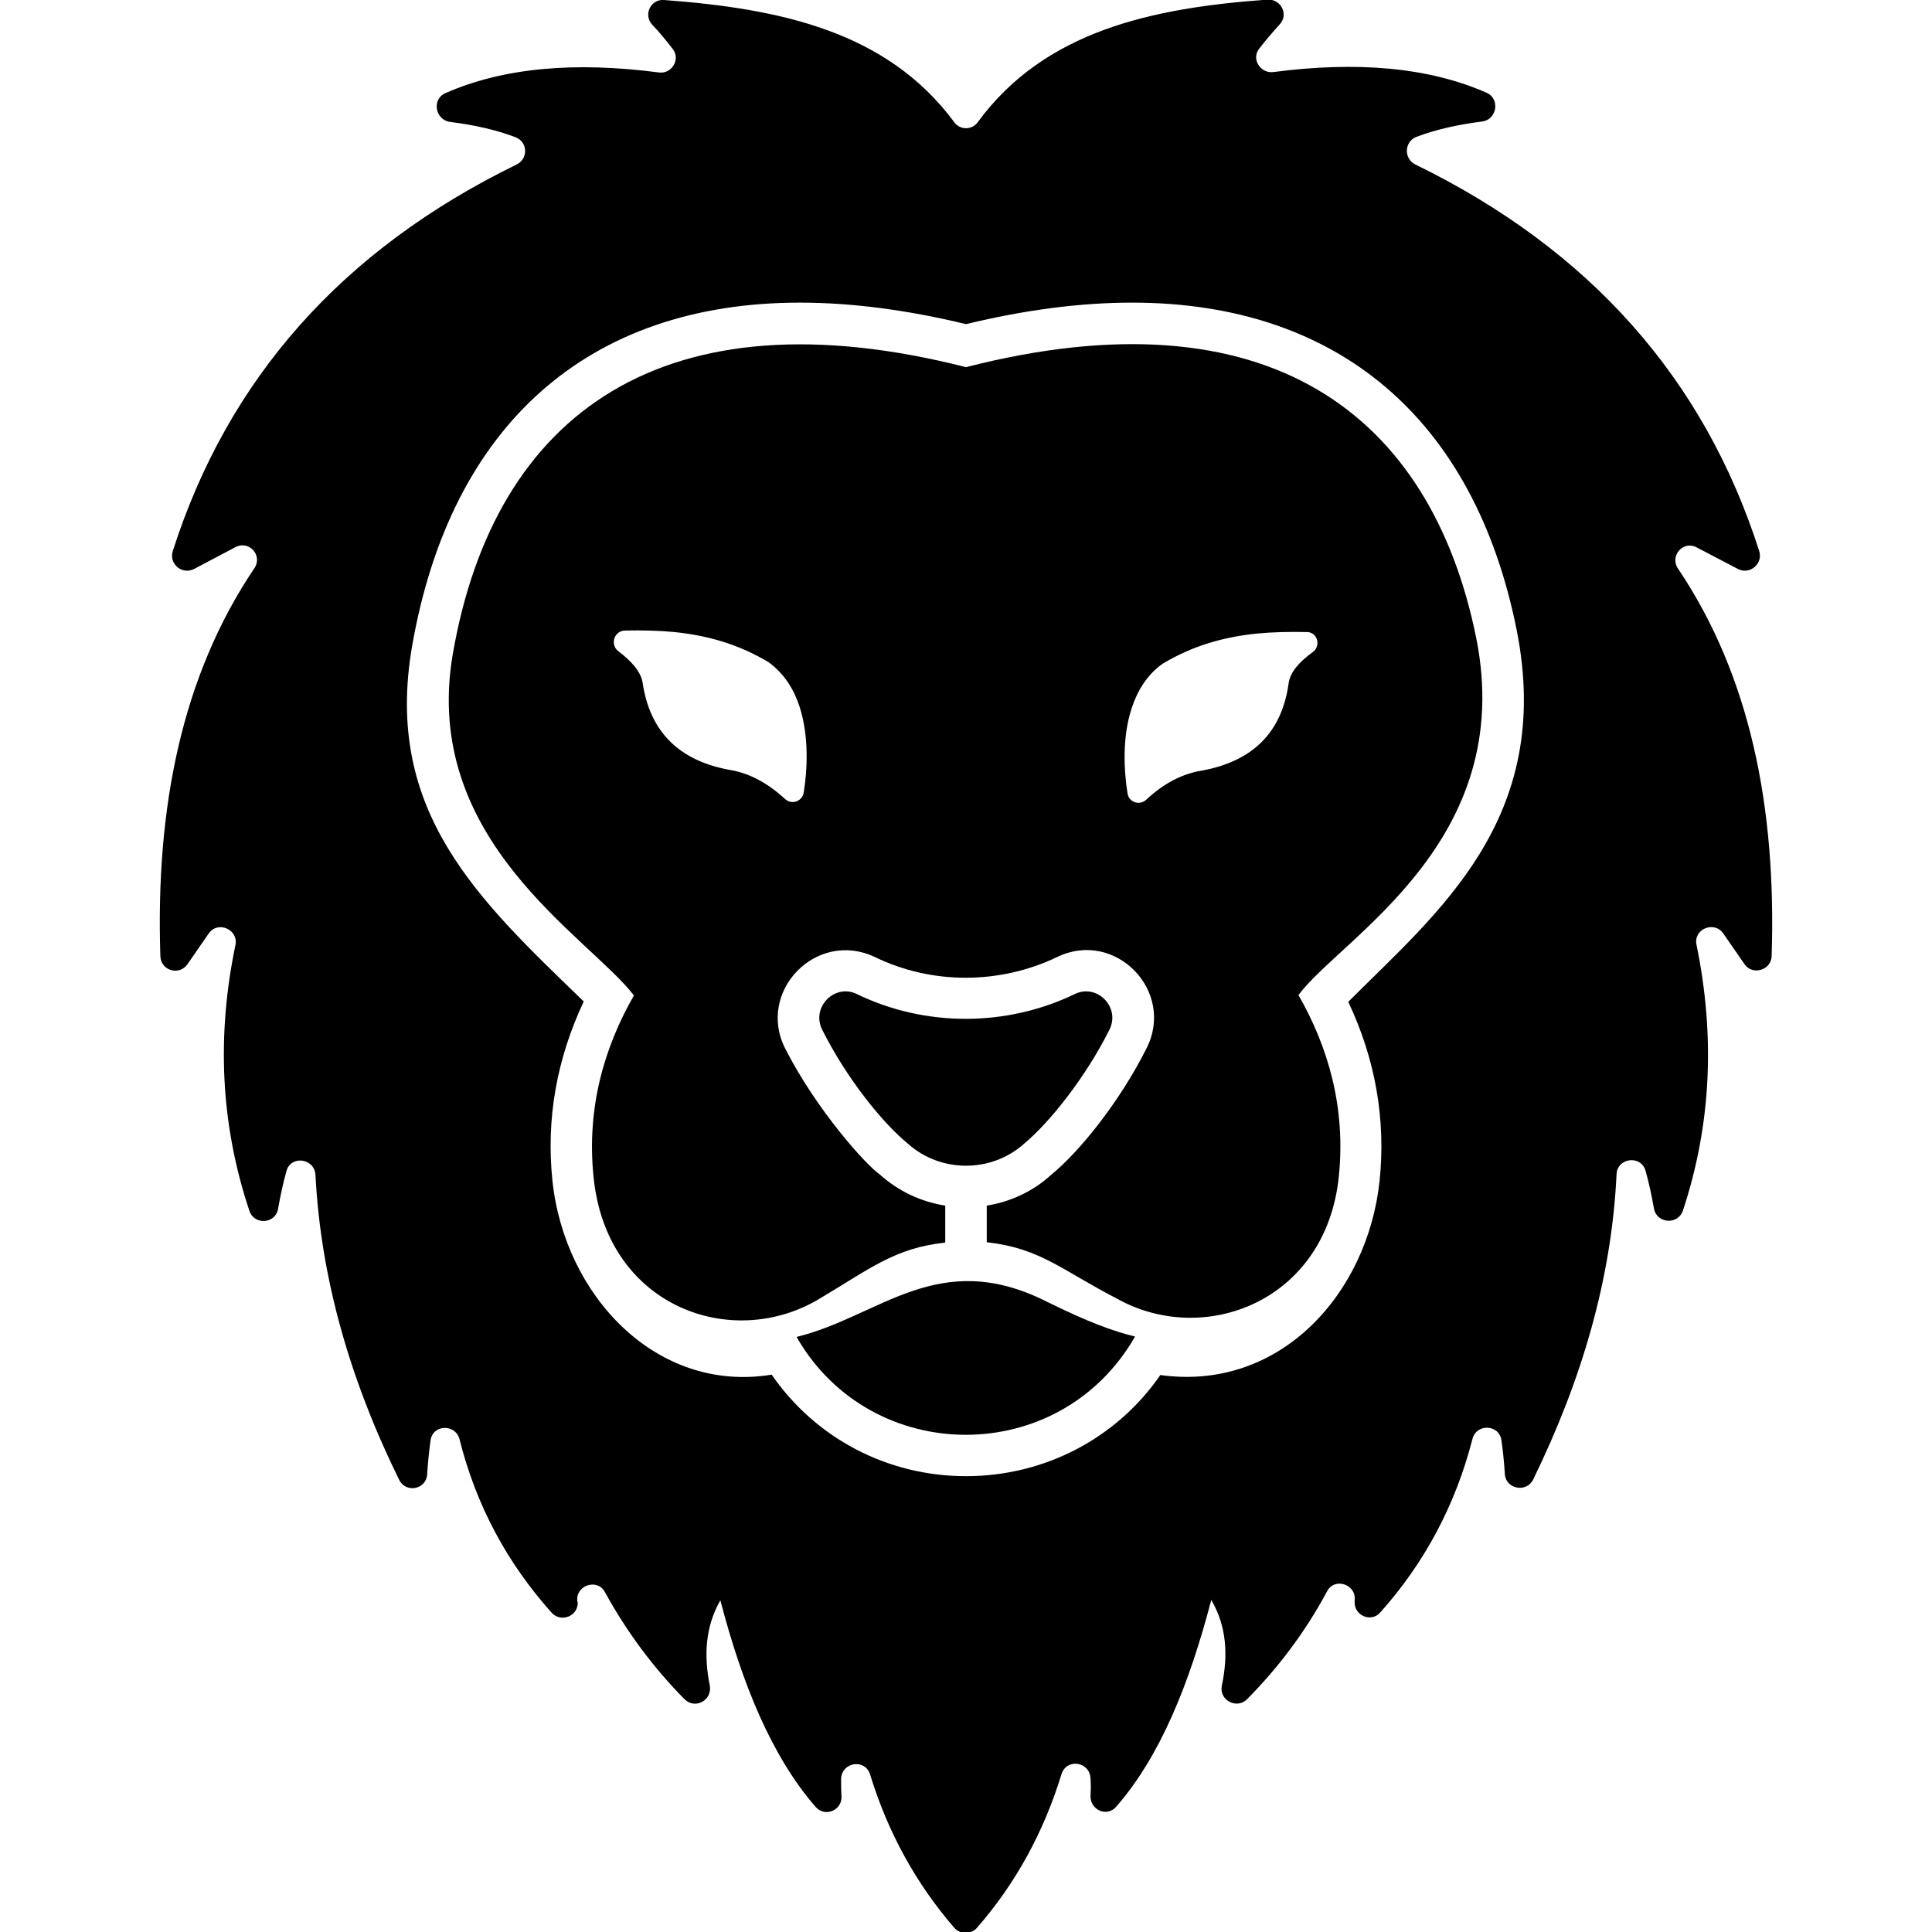 <svg xmlns="http://www.w3.org/2000/svg" enable-background="new 0 0 512 512" viewBox="0 0 512 512" id="lion"><path d="M444.7,150.7c-2.3-3.4,1.4-7.6,5-5.6l10.9,5.7c3.1,1.6,6.7-1.4,5.6-4.8c-14.6-45.6-44.8-79.8-91.1-102.4c-3.1-1.5-3-6,0.2-7.3c5.2-2,11.2-3.3,17.5-4.1c3.9-0.5,4.8-6,1.2-7.6c-15.4-6.8-34.4-8.4-56.6-5.5c-3.3,0.4-5.9-3.4-3.7-6.2c1.7-2.2,3.5-4.3,5.4-6.4c2.5-2.6,0.4-6.8-3.2-6.6c-30.5,2.2-59,8.2-76.8,32.5c-1.5,2.1-4.7,2.1-6.2,0C235,8.2,206.6,2.3,176,0c-3.6-0.3-5.6,4-3.1,6.6c1.9,2,3.7,4.2,5.4,6.4c2.1,2.7-0.3,6.7-3.7,6.2c-22.2-2.9-41.2-1.3-56.6,5.5c-3.6,1.6-2.7,7,1.2,7.6c6.4,0.8,12.3,2.1,17.5,4.1c3.2,1.3,3.3,5.7,0.2,7.2C90.6,66.2,60.4,100.4,45.8,146c-1.1,3.4,2.4,6.4,5.6,4.8l11-5.8c3.6-1.9,7.3,2.2,5,5.6C48.2,179.1,41.2,214,42.5,253.4c0.1,3.8,5,5.3,7.2,2.1l5.6-8.1c2.4-3.5,7.9-1.1,7.1,3c-5,24-4,47.5,3.7,70.5c1.3,3.9,7,3.4,7.6-0.6c0.6-3.4,1.3-6.7,2.2-9.9c1.1-4.3,7.4-3.5,7.7,0.9c1.4,27.5,9.2,54.5,22.2,80.9c1.8,3.6,7.2,2.5,7.4-1.5c0.2-3.1,0.5-6.1,0.9-9c0.6-4.3,6.7-4.4,7.7-0.2c4.4,17.5,12.6,32.7,24.4,45.9c2.5,2.7,6.9,0.9,6.9-2.6c0-0.2-0.1-0.4-0.1-0.5c-0.5-4.2,5.3-6.1,7.3-2.4c5.8,10.6,12.9,20.1,21.1,28.4c2.8,2.8,7.4,0.3,6.7-3.6c-1.6-8-1.2-15.6,2.8-22.6c5.8,22.2,13.6,41.4,25.3,54.8c2.5,2.8,7.1,0.8,6.8-3c-0.1-1.5-0.1-3-0.1-4.5c0.2-4.5,6.4-5.4,7.7-1.1c4.7,15.3,12.1,28.8,22.3,40.6c1.6,1.8,4.4,1.8,6,0c10.3-11.8,17.7-25.4,22.4-40.7c1.3-4.3,7.5-3.4,7.7,1.1c0.1,1.5,0.1,3,0,4.5c-0.2,3.8,4.3,5.9,6.8,3c11.7-13.4,19.4-32.6,25.2-54.8c4.1,7,4.5,14.7,2.8,22.7c-0.8,3.8,3.9,6.4,6.7,3.6c8.3-8.4,15.4-17.8,21.2-28.6c2-3.8,7.8-1.8,7.3,2.4v0.1c-0.4,3.8,4.3,6,6.8,3.1c11.7-13.1,19.9-28.4,24.4-45.9c1-4.2,7.1-4,7.7,0.3c0.4,2.8,0.7,5.8,0.9,8.9c0.2,4,5.7,5.1,7.5,1.5c12.9-26.4,20.8-53.3,22.1-80.9c0.2-4.4,6.5-5.2,7.7-0.9c0.9,3.2,1.6,6.5,2.2,9.9c0.7,4.1,6.4,4.5,7.7,0.6c7.6-23,8.5-46.5,3.6-70.4c-0.9-4.2,4.7-6.5,7.1-3l5.6,8.1c2.1,3.1,7.1,1.6,7.2-2.1C470.8,214,463.8,179.1,444.7,150.7z M357.3,265.5c7.2,15.2,10,31.2,8.3,47.5c-3.2,29.9-26.4,55.8-58.1,51.4c-11.6,16.8-30.7,26.8-51.5,26.8c-20.9,0-39.9-10.1-51.5-26.9c-30.6,5-54.9-21-58.1-51.4c-1.7-16.3,1.1-32.2,8.3-47.5c-27.7-26.8-53.1-50.1-45.5-94.1c10.2-58.7,46.7-91.1,102.8-91.1c13.5,0,28.3,1.9,44,5.7c15.7-3.8,30.4-5.7,44-5.7c54.5,0,90.7,30.8,101.9,86.6C412,217.1,380.7,242,357.3,265.5z"></path><path d="M211.1,354.3c19.7,34.4,69.7,34.8,89.7-0.1c-5.7-1.4-12.4-3.8-23.3-9.2C248.6,330.4,233.2,348.9,211.1,354.3z"></path><path d="M256,97.3c-79.8-20.3-124.9,11.9-136,76c-8.5,49.4,35.9,74.8,48,90.5c-7.8,13.6-12.6,29.7-10.7,48.1c3.4,34.5,36.8,46.3,60,32.2c13.3-7.9,19.9-13.4,33.2-14.8v-9.8c-6.3-1-12.3-3.7-17.4-8.3c-3.4-2.3-16.6-16.8-25-33.3c-7.7-15.1,8.2-31.6,23.7-24.3c15.2,7.4,33.2,7.3,48.4,0c15.4-7.4,31.4,9.1,23.6,24.3c-7.1,14.1-17.6,27.2-25.3,33.5c-4.7,4.3-10.7,7.1-17,8.1v9.7c14.2,1.6,19.7,7.3,34.4,14.9c23.1,13,55.5,0.9,58.9-32.3c1.9-18.4-2.9-34.5-10.7-48.1c11.4-15.3,58-40.6,47.1-94.7C379.2,109.8,336.1,76.8,256,97.3z M213,210c-0.4,2.4-3.2,3.4-5,1.7c-4.7-4.3-9.6-6.9-14.8-7.7c-13.4-2.5-21-10.2-22.9-23.1c-0.5-3-3-5.7-6.4-8.3c-2.3-1.7-1.2-5.4,1.7-5.5c4.6-0.1,8.9,0,13.1,0.4c8.8,0.9,17,3.2,25,8c4.2,3.1,6.7,7.2,8.2,11.8C214.5,195.4,213.9,204.3,213,210z M347.9,172.8c-3.4,2.5-6,5.2-6.4,8.3c-1.8,12.9-9.4,20.6-22.9,23.1c-5.2,0.8-10.2,3.4-14.8,7.7c-1.8,1.7-4.7,0.7-5-1.7c-0.9-5.7-1.5-14.6,1.1-22.5c1.5-4.6,4-8.8,8.2-11.8c8-4.8,16.2-7.1,25-8c4.2-0.4,8.6-0.5,13.1-0.4C349.1,167.4,350.2,171.1,347.9,172.8z"></path><path d="M294,272.9c3-5.9-3.2-12.3-9.1-9.5c-18.2,8.8-39.8,8.8-57.9,0c-5.9-2.8-12.1,3.6-9.1,9.5c6.4,12.8,15.9,24.6,22.6,30.1c8.7,7.9,22.3,7.9,31,0C278,297.6,287.6,285.7,294,272.9z"></path></svg>